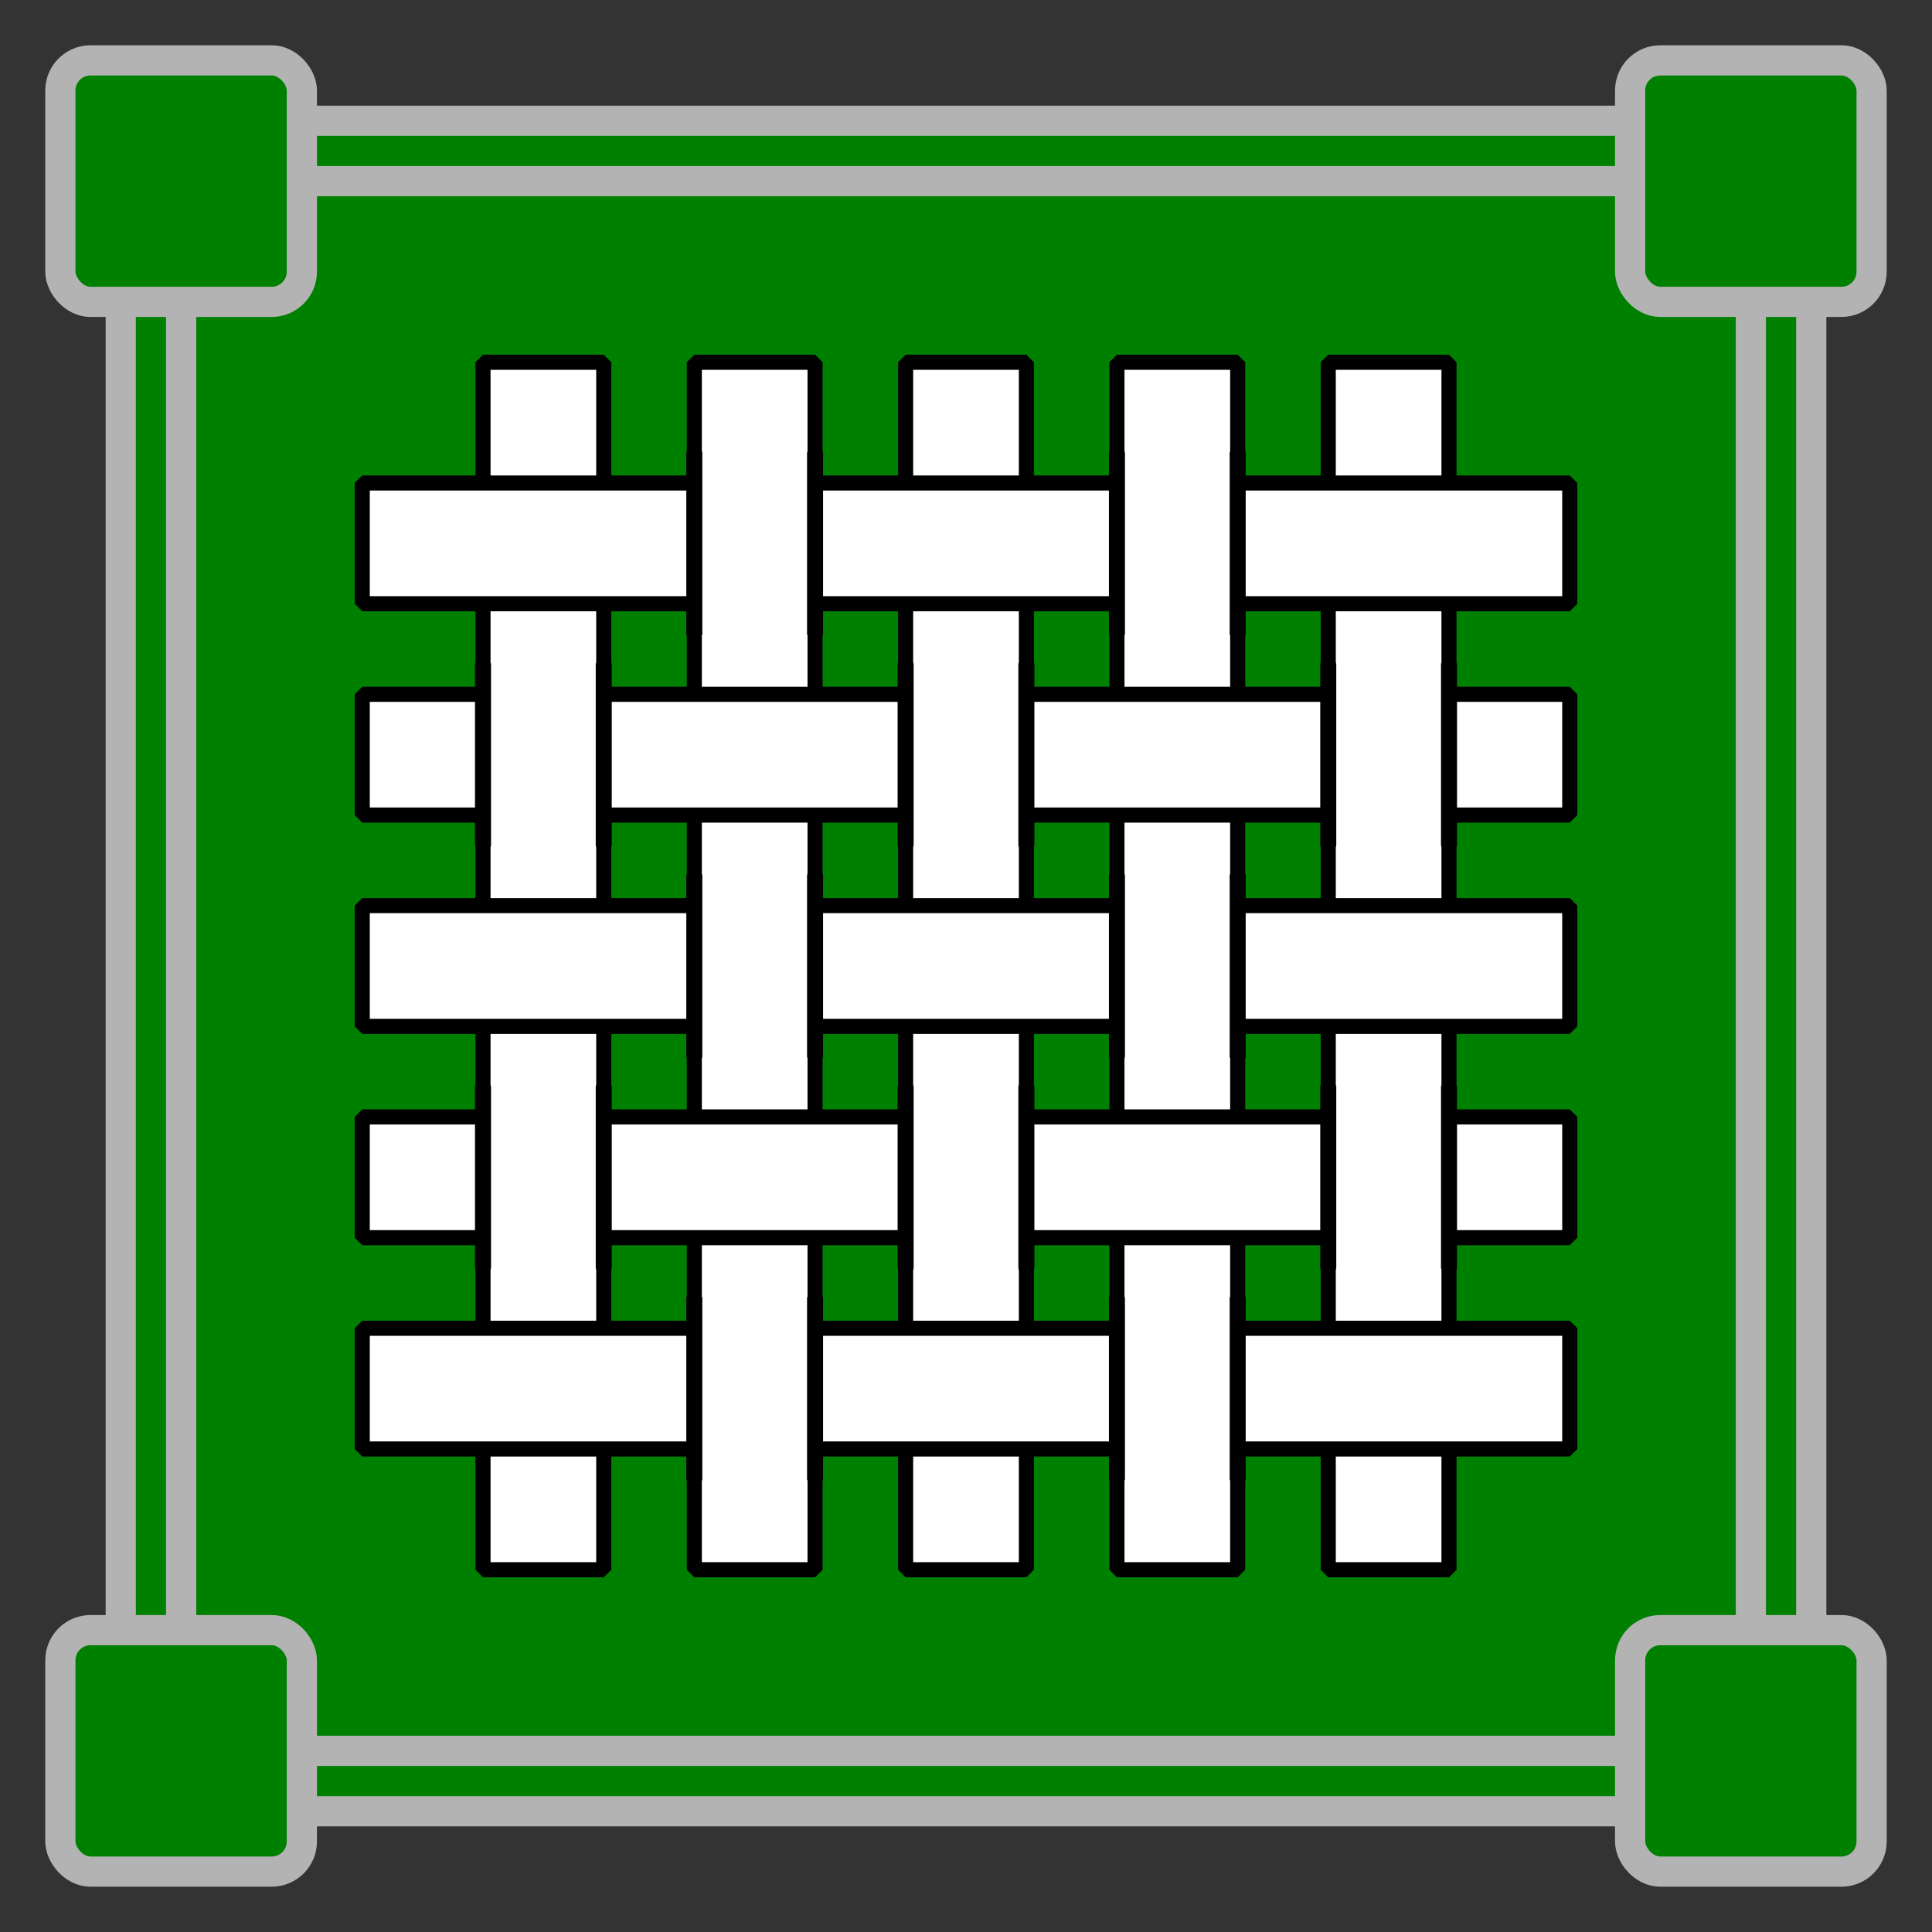 <?xml version="1.0" encoding="UTF-8" standalone="no"?>
<svg
   width="512"
   height="512"
   viewBox="0 0 135.467 135.467"
   version="1.1"
   id="svg8"
   sodipodi:docname="textiles.svg"
   inkscape:version="1.1.2 (0a00cf5339, 2022-02-04)"
   xmlns:inkscape="http://www.inkscape.org/namespaces/inkscape"
   xmlns:sodipodi="http://sodipodi.sourceforge.net/DTD/sodipodi-0.dtd"
   xmlns="http://www.w3.org/2000/svg"
   xmlns:svg="http://www.w3.org/2000/svg"
   xmlns:rdf="http://www.w3.org/1999/02/22-rdf-syntax-ns#"
   xmlns:cc="http://creativecommons.org/ns#"
   xmlns:dc="http://purl.org/dc/elements/1.1/">
  <rect x="0" y="0" width="135.467" height="135.467" fill="#333333" stroke="none"/>
  <defs
     id="defs2">
    <marker
       style="overflow:visible;"
       id="Arrow1Mend"
       refX="0.0"
       refY="0.0"
       orient="auto"
       inkscape:stockid="Arrow1Mend"
       inkscape:isstock="true">
      <path
         transform="scale(0.4) rotate(180) translate(10,0)"
         style="fill-rule:evenodd;stroke:#ffffff;stroke-width:1pt;stroke-opacity:1;fill:#ffffff;fill-opacity:1"
         d="M 0.0,0.0 L 5.0,-5.0 L -12.5,0.0 L 5.0,5.0 L 0.0,0.0 z "
         id="path868" />
    </marker>
    <marker
       style="overflow:visible;"
       id="marker1227"
       refX="0.0"
       refY="0.0"
       orient="auto"
       inkscape:stockid="Arrow1Lend"
       inkscape:isstock="true">
      <path
         transform="scale(0.8) rotate(180) translate(12.5,0)"
         style="fill-rule:evenodd;stroke:#ffffff;stroke-width:1pt;stroke-opacity:1;fill:#ffffff;fill-opacity:1"
         d="M 0.0,0.0 L 5.0,-5.0 L -12.5,0.0 L 5.0,5.0 L 0.0,0.0 z "
         id="path1225" />
    </marker>
    <marker
       style="overflow:visible;"
       id="Arrow1Lend"
       refX="0.0"
       refY="0.0"
       orient="auto"
       inkscape:stockid="Arrow1Lend"
       inkscape:isstock="true">
      <path
         transform="scale(0.8) rotate(180) translate(12.5,0)"
         style="fill-rule:evenodd;stroke:#ffffff;stroke-width:1pt;stroke-opacity:1;fill:#ffffff;fill-opacity:1"
         d="M 0.0,0.0 L 5.0,-5.0 L -12.5,0.0 L 5.0,5.0 L 0.0,0.0 z "
         id="path862" />
    </marker>
  </defs>
  <sodipodi:namedview
     id="base"
     pagecolor="#ffffff"
     bordercolor="#666666"
     borderopacity="1.0"
     inkscape:pageopacity="0"
     inkscape:pageshadow="2"
     inkscape:zoom="2.8"
     inkscape:cx="107.67857"
     inkscape:cy="260"
     inkscape:document-units="mm"
     inkscape:current-layer="layer1"
     inkscape:document-rotation="0"
     showgrid="true"
     inkscape:window-width="2560"
     inkscape:window-height="1349"
     inkscape:window-x="1200"
     inkscape:window-y="240"
     inkscape:window-maximized="1"
     inkscape:snap-grids="true"
     units="px"
     inkscape:pagecheckerboard="false">
    <inkscape:grid
       type="xygrid"
       id="grid876"
       empcolor="#000000"
       empopacity="0.396"
       color="#757575"
       opacity="0.286"
       empspacing="4"
       units="px"
       spacingx="2.117"
       spacingy="2.117" />
  </sodipodi:namedview>
  <g
     inkscape:groupmode="layer"
     id="layer2"
     inkscape:label="Background"
     sodipodi:insensitive="true">
    <rect
       style="opacity:0.997;fill:#008000;fill-opacity:1;stroke:#b3b3b3;stroke-width:2.117;stroke-miterlimit:4;stroke-dasharray:none;stroke-opacity:1;stop-color:#000000"
       id="rect957"
       width="118.533"
       height="118.533"
       x="8.467"
       y="8.467"
       rx="8.467"
       ry="8.467" />
    <rect
       style="opacity:0.997;fill:#008000;fill-opacity:1;stroke:#b3b3b3;stroke-width:2.117;stroke-miterlimit:4;stroke-dasharray:none;stroke-opacity:1;stop-color:#000000"
       id="rect1598"
       width="110.067"
       height="110.067"
       x="12.7"
       y="12.7"
       rx="2.117"
       ry="2.117" />
    <rect
       style="opacity:0.997;fill:#008000;fill-opacity:1;stroke:#b3b3b3;stroke-width:2.117;stroke-miterlimit:4;stroke-dasharray:none;stroke-opacity:1;stop-color:#000000"
       id="rect1295"
       width="16.933"
       height="16.933"
       x="4.233"
       y="4.233"
       rx="2.117"
       ry="2.117" />
    <rect
       style="opacity:0.997;fill:#008000;fill-opacity:1;stroke:#b3b3b3;stroke-width:2.117;stroke-miterlimit:4;stroke-dasharray:none;stroke-opacity:1;stop-color:#000000"
       id="rect1295-0"
       width="16.933"
       height="16.933"
       x="114.3"
       y="4.233"
       rx="2.117"
       ry="2.117" />
    <rect
       style="opacity:0.997;fill:#008000;fill-opacity:1;stroke:#b3b3b3;stroke-width:2.117;stroke-miterlimit:4;stroke-dasharray:none;stroke-opacity:1;stop-color:#000000"
       id="rect1295-6"
       width="16.933"
       height="16.933"
       x="4.233"
       y="114.3"
       rx="2.117"
       ry="2.117" />
    <rect
       style="opacity:0.997;fill:#008000;fill-opacity:1;stroke:#b3b3b3;stroke-width:2.117;stroke-miterlimit:4;stroke-dasharray:none;stroke-opacity:1;stop-color:#000000"
       id="rect1295-2"
       width="16.933"
       height="16.933"
       x="114.3"
       y="114.3"
       rx="2.117"
       ry="2.117" />
  </g>
  <g
     inkscape:label="Icon"
     inkscape:groupmode="layer"
     id="layer1">
    <rect
       style="opacity:0.997;fill:#ffffff;stroke:#000000;stroke-width:1.058;stroke-linecap:round;stroke-linejoin:bevel;stroke-opacity:1;stop-color:#000000"
       id="rect959"
       width="8.467"
       height="84.667"
       x="33.867"
       y="25.4"
       ry="7.1352571e-07"
       rx="7.1352571e-07" />
    <rect
       style="opacity:0.997;fill:#ffffff;stroke:#000000;stroke-width:1.058;stroke-linecap:round;stroke-linejoin:bevel;stroke-opacity:1;stop-color:#000000"
       id="rect959-0"
       width="8.467"
       height="84.667"
       x="63.5"
       y="25.4"
       ry="7.1352571e-07"
       rx="7.1352571e-07" />
    <rect
       style="opacity:0.997;fill:#ffffff;stroke:#000000;stroke-width:1.058;stroke-linecap:round;stroke-linejoin:bevel;stroke-opacity:1;stop-color:#000000"
       id="rect959-0-2"
       width="8.467"
       height="84.667"
       x="48.683"
       y="25.4"
       ry="7.1352571e-07"
       rx="7.1352571e-07" />
    <rect
       style="opacity:0.997;fill:#ffffff;stroke:#000000;stroke-width:1.058;stroke-linecap:round;stroke-linejoin:bevel;stroke-opacity:1;stop-color:#000000"
       id="rect959-0-8"
       width="8.467"
       height="84.667"
       x="78.317"
       y="25.4"
       ry="7.1352571e-07"
       rx="7.1352571e-07" />
    <rect
       style="opacity:0.997;fill:#ffffff;stroke:#000000;stroke-width:1.058;stroke-linecap:round;stroke-linejoin:bevel;stroke-opacity:1;stop-color:#000000"
       id="rect959-6"
       width="8.467"
       height="84.667"
       x="93.133"
       y="25.4"
       ry="7.1352571e-07"
       rx="7.1352571e-07" />
    <rect
       style="opacity:0.997;fill:#ffffff;stroke:#000000;stroke-width:1.058;stroke-linecap:round;stroke-linejoin:bevel;stroke-opacity:1;stop-color:#000000"
       id="rect959-2-9"
       width="8.467"
       height="84.667"
       x="63.5"
       y="-110.067"
       ry="7.1352571e-07"
       rx="7.1352571e-07"
       transform="rotate(90)" />
    <g
       id="g1679-1-8"
       transform="matrix(1,0,0,0.5,44.45,33.867)"
       style="stroke-width:1.123;stroke-miterlimit:4;stroke-dasharray:none">
      <rect
         style="opacity:0.997;fill:#ffffff;stroke:none;stroke-width:1.123;stroke-linecap:round;stroke-linejoin:bevel;stroke-miterlimit:4;stroke-dasharray:none;stroke-opacity:1;stop-color:#000000"
         id="rect1573-10-05"
         width="8.467"
         height="25.4"
         x="33.867"
         y="55.033"
         rx="7.1352571e-07"
         ry="1.4270515e-06" />
      <path
         style="opacity:0.997;fill:#ffffff;stroke:#000000;stroke-width:1.123;stroke-linecap:round;stroke-linejoin:bevel;stroke-miterlimit:4;stroke-dasharray:none;stroke-opacity:1;stop-color:#000000"
         d="m 33.867,55.033 v 25.4 m 8.467,1e-6 V 55.033"
         id="path1218-34-6"
         sodipodi:nodetypes="cccc" />
    </g>
    <rect
       style="opacity:0.997;fill:#ffffff;stroke:#000000;stroke-width:1.058;stroke-linecap:round;stroke-linejoin:bevel;stroke-opacity:1;stop-color:#000000"
       id="rect959-2-9-5"
       width="8.467"
       height="84.667"
       x="48.683"
       y="-110.067"
       ry="7.1352571e-07"
       rx="7.1352571e-07"
       transform="rotate(90)" />
    <rect
       style="opacity:0.997;fill:#ffffff;stroke:#000000;stroke-width:1.058;stroke-linecap:round;stroke-linejoin:bevel;stroke-opacity:1;stop-color:#000000"
       id="rect959-2-9-6"
       width="8.467"
       height="84.667"
       x="78.317"
       y="-110.067"
       ry="7.1352571e-07"
       rx="7.1352571e-07"
       transform="rotate(90)" />
    <rect
       style="opacity:0.997;fill:#ffffff;stroke:#000000;stroke-width:1.058;stroke-linecap:round;stroke-linejoin:bevel;stroke-opacity:1;stop-color:#000000"
       id="rect959-2-90"
       width="8.467"
       height="84.667"
       x="93.133"
       y="-110.067"
       ry="7.1352571e-07"
       rx="7.1352571e-07"
       transform="rotate(90)" />
    <g
       id="g1679-1-64"
       transform="matrix(1,0,0,0.5,44.45,63.5)"
       style="stroke-width:1.123;stroke-miterlimit:4;stroke-dasharray:none">
      <rect
         style="opacity:0.997;fill:#ffffff;stroke:none;stroke-width:1.123;stroke-linecap:round;stroke-linejoin:bevel;stroke-miterlimit:4;stroke-dasharray:none;stroke-opacity:1;stop-color:#000000"
         id="rect1573-10-00"
         width="8.467"
         height="25.4"
         x="33.867"
         y="55.033"
         rx="7.1352571e-07"
         ry="1.4270515e-06" />
      <path
         style="opacity:0.997;fill:#ffffff;stroke:#000000;stroke-width:1.123;stroke-linecap:round;stroke-linejoin:bevel;stroke-miterlimit:4;stroke-dasharray:none;stroke-opacity:1;stop-color:#000000"
         d="m 33.867,55.033 v 25.4 m 8.467,1e-6 V 55.033"
         id="path1218-34-4"
         sodipodi:nodetypes="cccc" />
    </g>
    <rect
       style="opacity:0.997;fill:#ffffff;stroke:#000000;stroke-width:1.058;stroke-linecap:round;stroke-linejoin:bevel;stroke-opacity:1;stop-color:#000000"
       id="rect959-2"
       width="8.467"
       height="84.667"
       x="33.867"
       y="-110.067"
       ry="7.1352571e-07"
       rx="7.1352571e-07"
       transform="rotate(90)" />
    <g
       id="g1679-1"
       transform="matrix(1,0,0,0.5,14.817,4.233)"
       style="stroke-width:1.123;stroke-miterlimit:4;stroke-dasharray:none">
      <rect
         style="opacity:0.997;fill:#ffffff;stroke:none;stroke-width:1.123;stroke-linecap:round;stroke-linejoin:bevel;stroke-miterlimit:4;stroke-dasharray:none;stroke-opacity:1;stop-color:#000000"
         id="rect1573-10"
         width="8.467"
         height="25.4"
         x="33.867"
         y="55.033"
         rx="7.1352571e-07"
         ry="1.4270515e-06" />
      <path
         style="opacity:0.997;fill:#ffffff;stroke:#000000;stroke-width:1.123;stroke-linecap:round;stroke-linejoin:bevel;stroke-miterlimit:4;stroke-dasharray:none;stroke-opacity:1;stop-color:#000000"
         d="m 33.867,55.033 v 25.4 m 8.467,1e-6 V 55.033"
         id="path1218-34"
         sodipodi:nodetypes="cccc" />
    </g>
    <g
       id="g1679-1-9"
       transform="matrix(1,0,0,0.5,-6.1767113e-8,19.05)"
       style="stroke-width:1.123;stroke-miterlimit:4;stroke-dasharray:none">
      <rect
         style="opacity:0.997;fill:#ffffff;stroke:none;stroke-width:1.123;stroke-linecap:round;stroke-linejoin:bevel;stroke-miterlimit:4;stroke-dasharray:none;stroke-opacity:1;stop-color:#000000"
         id="rect1573-10-0"
         width="8.467"
         height="25.4"
         x="33.867"
         y="55.033"
         rx="7.1352571e-07"
         ry="1.4270515e-06" />
      <path
         style="opacity:0.997;fill:#ffffff;stroke:#000000;stroke-width:1.123;stroke-linecap:round;stroke-linejoin:bevel;stroke-miterlimit:4;stroke-dasharray:none;stroke-opacity:1;stop-color:#000000"
         d="m 33.867,55.033 v 25.4 m 8.467,1e-6 V 55.033"
         id="path1218-34-8"
         sodipodi:nodetypes="cccc" />
    </g>
    <g
       id="g1679-1-1"
       transform="matrix(1,0,0,0.5,-3.9999886e-7,48.683)"
       style="stroke-width:1.123;stroke-miterlimit:4;stroke-dasharray:none">
      <rect
         style="opacity:0.997;fill:#ffffff;stroke:none;stroke-width:1.123;stroke-linecap:round;stroke-linejoin:bevel;stroke-miterlimit:4;stroke-dasharray:none;stroke-opacity:1;stop-color:#000000"
         id="rect1573-10-3"
         width="8.467"
         height="25.4"
         x="33.867"
         y="55.033"
         rx="7.1352571e-07"
         ry="1.4270515e-06" />
      <path
         style="opacity:0.997;fill:#ffffff;stroke:#000000;stroke-width:1.123;stroke-linecap:round;stroke-linejoin:bevel;stroke-miterlimit:4;stroke-dasharray:none;stroke-opacity:1;stop-color:#000000"
         d="m 33.867,55.033 v 25.4 m 8.467,1e-6 V 55.033"
         id="path1218-34-1"
         sodipodi:nodetypes="cccc" />
    </g>
    <g
       id="g1679-1-10"
       transform="matrix(1,0,0,0.5,14.817,63.5)"
       style="stroke-width:1.123;stroke-miterlimit:4;stroke-dasharray:none">
      <rect
         style="opacity:0.997;fill:#ffffff;stroke:none;stroke-width:1.123;stroke-linecap:round;stroke-linejoin:bevel;stroke-miterlimit:4;stroke-dasharray:none;stroke-opacity:1;stop-color:#000000"
         id="rect1573-10-34"
         width="8.467"
         height="25.4"
         x="33.867"
         y="55.033"
         rx="7.1352571e-07"
         ry="1.4270515e-06" />
      <path
         style="opacity:0.997;fill:#ffffff;stroke:#000000;stroke-width:1.123;stroke-linecap:round;stroke-linejoin:bevel;stroke-miterlimit:4;stroke-dasharray:none;stroke-opacity:1;stop-color:#000000"
         d="m 33.867,55.033 v 25.4 m 8.467,1e-6 V 55.033"
         id="path1218-34-0"
         sodipodi:nodetypes="cccc" />
    </g>
    <g
       id="g1679-1-3"
       transform="matrix(1,0,0,0.5,14.817,33.867)"
       style="stroke-width:1.123;stroke-miterlimit:4;stroke-dasharray:none">
      <rect
         style="opacity:0.997;fill:#ffffff;stroke:none;stroke-width:1.123;stroke-linecap:round;stroke-linejoin:bevel;stroke-miterlimit:4;stroke-dasharray:none;stroke-opacity:1;stop-color:#000000"
         id="rect1573-10-9"
         width="8.467"
         height="25.4"
         x="33.867"
         y="55.033"
         rx="7.1352571e-07"
         ry="1.4270515e-06" />
      <path
         style="opacity:0.997;fill:#ffffff;stroke:#000000;stroke-width:1.123;stroke-linecap:round;stroke-linejoin:bevel;stroke-miterlimit:4;stroke-dasharray:none;stroke-opacity:1;stop-color:#000000"
         d="m 33.867,55.033 v 25.4 m 8.467,1e-6 V 55.033"
         id="path1218-34-19"
         sodipodi:nodetypes="cccc" />
    </g>
    <g
       id="g1679-1-6"
       transform="matrix(1,0,0,0.5,29.633,48.683)"
       style="stroke-width:1.123;stroke-miterlimit:4;stroke-dasharray:none">
      <rect
         style="opacity:0.997;fill:#ffffff;stroke:none;stroke-width:1.123;stroke-linecap:round;stroke-linejoin:bevel;stroke-miterlimit:4;stroke-dasharray:none;stroke-opacity:1;stop-color:#000000"
         id="rect1573-10-93"
         width="8.467"
         height="25.4"
         x="33.867"
         y="55.033"
         rx="7.1352571e-07"
         ry="1.4270515e-06" />
      <path
         style="opacity:0.997;fill:#ffffff;stroke:#000000;stroke-width:1.123;stroke-linecap:round;stroke-linejoin:bevel;stroke-miterlimit:4;stroke-dasharray:none;stroke-opacity:1;stop-color:#000000"
         d="m 33.867,55.033 v 25.4 m 8.467,1e-6 V 55.033"
         id="path1218-34-3"
         sodipodi:nodetypes="cccc" />
    </g>
    <g
       id="g1679-1-4"
       transform="matrix(1,0,0,0.5,44.45,4.233)"
       style="stroke-width:1.123;stroke-miterlimit:4;stroke-dasharray:none">
      <rect
         style="opacity:0.997;fill:#ffffff;stroke:none;stroke-width:1.123;stroke-linecap:round;stroke-linejoin:bevel;stroke-miterlimit:4;stroke-dasharray:none;stroke-opacity:1;stop-color:#000000"
         id="rect1573-10-7"
         width="8.467"
         height="25.4"
         x="33.867"
         y="55.033"
         rx="7.1352571e-07"
         ry="1.4270515e-06" />
      <path
         style="opacity:0.997;fill:#ffffff;stroke:#000000;stroke-width:1.123;stroke-linecap:round;stroke-linejoin:bevel;stroke-miterlimit:4;stroke-dasharray:none;stroke-opacity:1;stop-color:#000000"
         d="m 33.867,55.033 v 25.4 m 8.467,1e-6 V 55.033"
         id="path1218-34-2"
         sodipodi:nodetypes="cccc" />
    </g>
    <g
       id="g1679-1-40"
       transform="matrix(1,0,0,0.5,29.633,19.05)"
       style="stroke-width:1.123;stroke-miterlimit:4;stroke-dasharray:none">
      <rect
         style="opacity:0.997;fill:#ffffff;stroke:none;stroke-width:1.123;stroke-linecap:round;stroke-linejoin:bevel;stroke-miterlimit:4;stroke-dasharray:none;stroke-opacity:1;stop-color:#000000"
         id="rect1573-10-6"
         width="8.467"
         height="25.4"
         x="33.867"
         y="55.033"
         rx="7.1352571e-07"
         ry="1.4270515e-06" />
      <path
         style="opacity:0.997;fill:#ffffff;stroke:#000000;stroke-width:1.123;stroke-linecap:round;stroke-linejoin:bevel;stroke-miterlimit:4;stroke-dasharray:none;stroke-opacity:1;stop-color:#000000"
         d="m 33.867,55.033 v 25.4 m 8.467,1e-6 V 55.033"
         id="path1218-34-29"
         sodipodi:nodetypes="cccc" />
    </g>
    <g
       id="g1679-1-62"
       transform="matrix(1,0,0,0.5,59.267,48.683)"
       style="stroke-width:1.123;stroke-miterlimit:4;stroke-dasharray:none">
      <rect
         style="opacity:0.997;fill:#ffffff;stroke:none;stroke-width:1.123;stroke-linecap:round;stroke-linejoin:bevel;stroke-miterlimit:4;stroke-dasharray:none;stroke-opacity:1;stop-color:#000000"
         id="rect1573-10-67"
         width="8.467"
         height="25.4"
         x="33.867"
         y="55.033"
         rx="7.1352571e-07"
         ry="1.4270515e-06" />
      <path
         style="opacity:0.997;fill:#ffffff;stroke:#000000;stroke-width:1.123;stroke-linecap:round;stroke-linejoin:bevel;stroke-miterlimit:4;stroke-dasharray:none;stroke-opacity:1;stop-color:#000000"
         d="m 33.867,55.033 v 25.4 m 8.467,1e-6 V 55.033"
         id="path1218-34-5"
         sodipodi:nodetypes="cccc" />
    </g>
    <g
       id="g1679-1-69"
       transform="matrix(1,0,0,0.5,59.267,19.05)"
       style="stroke-width:1.123;stroke-miterlimit:4;stroke-dasharray:none">
      <rect
         style="opacity:0.997;fill:#ffffff;stroke:none;stroke-width:1.123;stroke-linecap:round;stroke-linejoin:bevel;stroke-miterlimit:4;stroke-dasharray:none;stroke-opacity:1;stop-color:#000000"
         id="rect1573-10-8"
         width="8.467"
         height="25.4"
         x="33.867"
         y="55.033"
         rx="7.1352571e-07"
         ry="1.4270515e-06" />
      <path
         style="opacity:0.997;fill:#ffffff;stroke:#000000;stroke-width:1.123;stroke-linecap:round;stroke-linejoin:bevel;stroke-miterlimit:4;stroke-dasharray:none;stroke-opacity:1;stop-color:#000000"
         d="m 33.867,55.033 v 25.4 m 8.467,1e-6 V 55.033"
         id="path1218-34-7"
         sodipodi:nodetypes="cccc" />
    </g>
  </g>
</svg>
